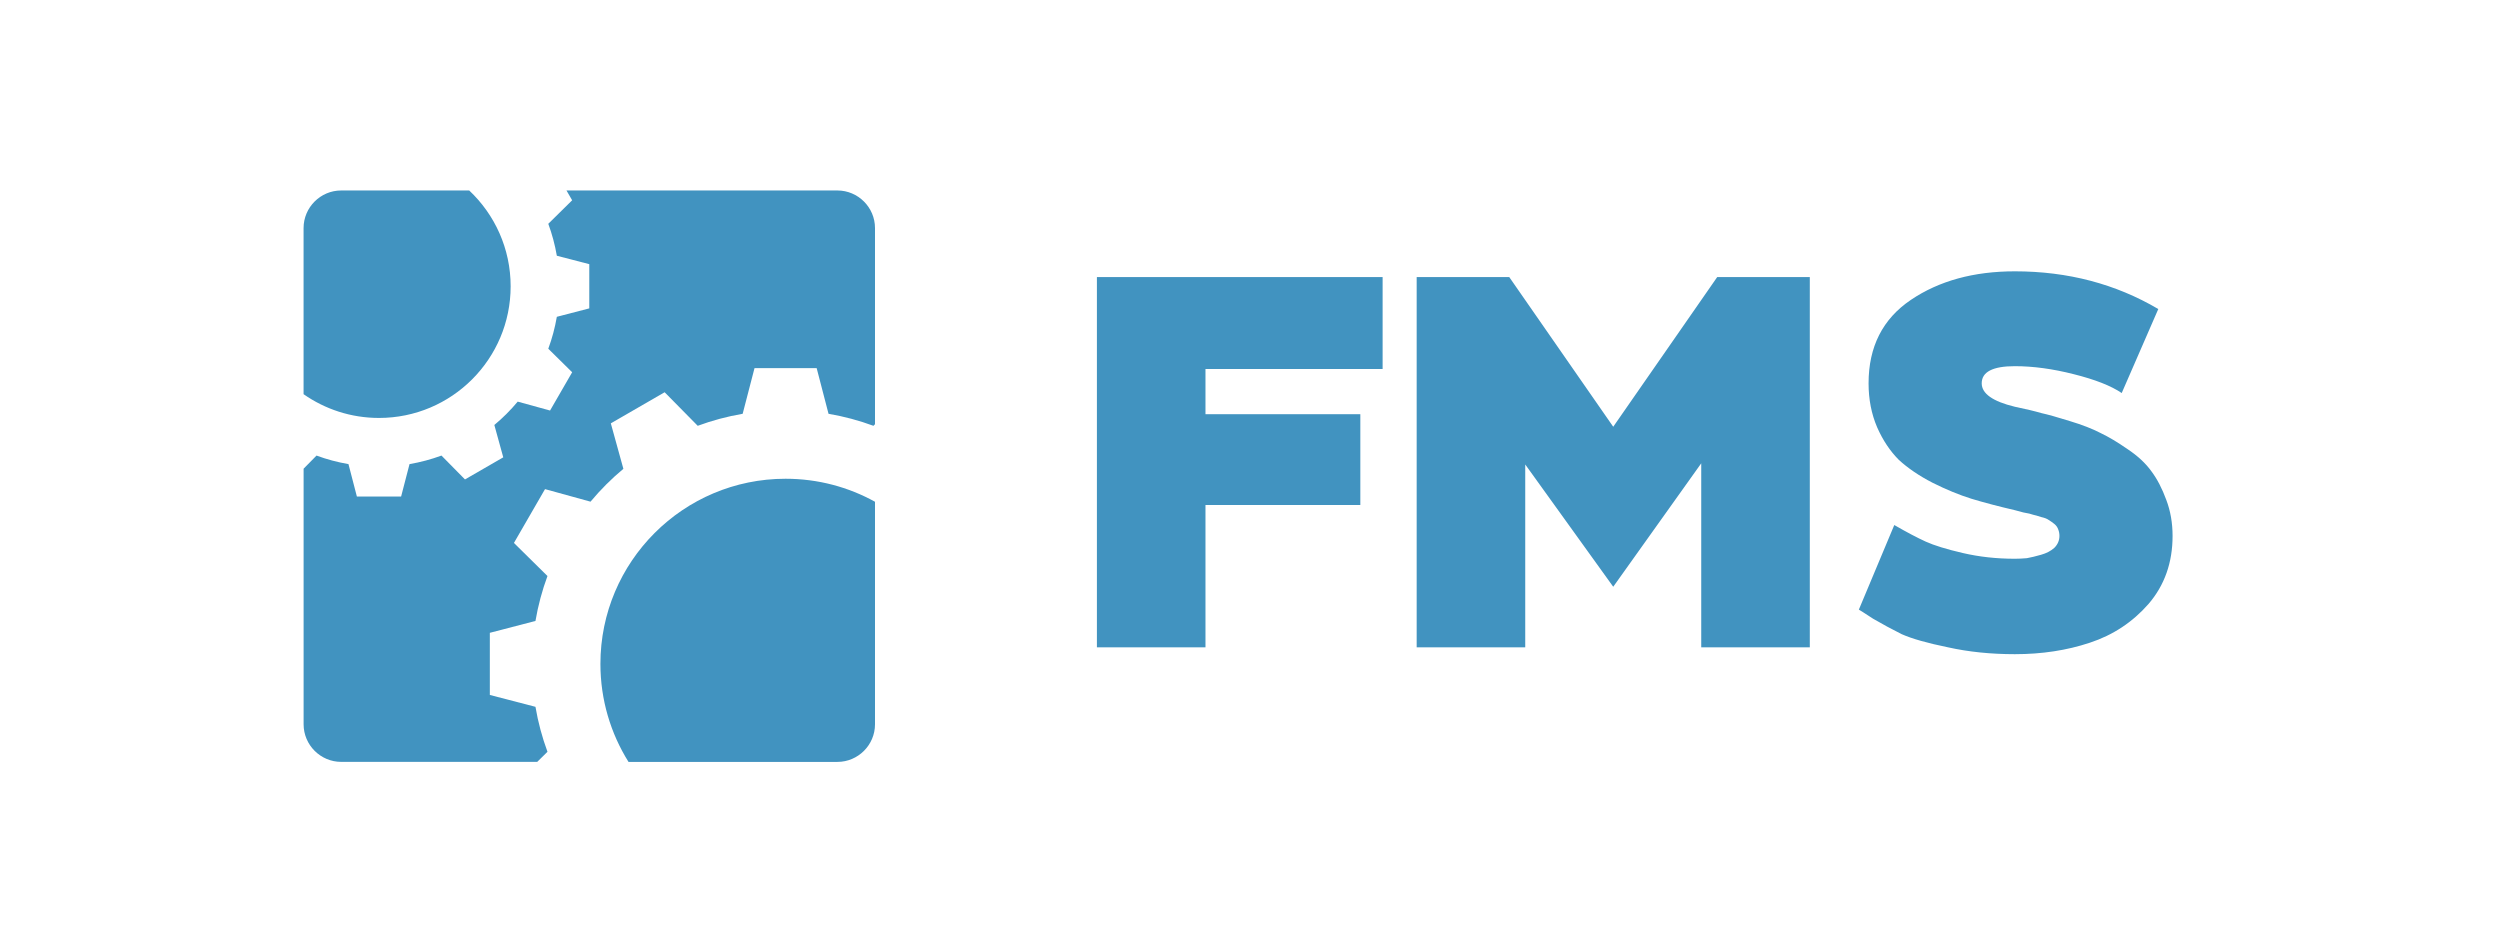 <svg width="168" height="64" viewBox="0 0 168 64" fill="none" xmlns="http://www.w3.org/2000/svg">
<g clip-path="url(#clip0_3_3781)">
<path d="M36.79 50.518C36.432 49.549 36.161 48.541 35.983 47.498C34.962 47.231 33.938 46.966 32.917 46.701V42.525C33.94 42.26 34.962 41.993 35.983 41.728C36.161 40.686 36.432 39.677 36.79 38.709C36.038 37.967 35.286 37.227 34.536 36.486C35.231 35.28 35.928 34.075 36.625 32.869C37.644 33.151 38.663 33.43 39.683 33.712C40.35 32.911 41.09 32.172 41.891 31.504C41.609 30.485 41.329 29.466 41.047 28.449C42.253 27.752 43.459 27.056 44.664 26.359C45.406 27.111 46.145 27.864 46.887 28.614C47.855 28.256 48.864 27.985 49.907 27.807C50.172 26.783 50.438 25.762 50.703 24.74H54.88C55.145 25.764 55.412 26.785 55.677 27.807C56.719 27.985 57.728 28.256 58.696 28.614C58.73 28.578 58.766 28.544 58.8 28.508V15.326C58.8 13.936 57.662 12.8 56.274 12.8H38.068C38.195 13.02 38.322 13.241 38.449 13.459C37.915 13.987 37.379 14.512 36.845 15.04C37.099 15.728 37.292 16.447 37.419 17.186C38.146 17.375 38.873 17.564 39.6 17.752V20.723C38.873 20.911 38.146 21.1 37.419 21.289C37.292 22.03 37.099 22.749 36.845 23.435C37.379 23.963 37.915 24.488 38.449 25.016C37.956 25.874 37.46 26.73 36.964 27.588C36.239 27.389 35.514 27.188 34.79 26.989C34.315 27.559 33.79 28.084 33.22 28.559C33.419 29.284 33.62 30.008 33.819 30.733C32.961 31.229 32.105 31.722 31.247 32.218C30.719 31.684 30.194 31.148 29.666 30.614C28.977 30.869 28.259 31.061 27.52 31.188C27.331 31.915 27.142 32.642 26.954 33.369C25.964 33.369 24.973 33.369 23.983 33.369C23.794 32.642 23.606 31.915 23.417 31.188C22.676 31.061 21.957 30.869 21.271 30.614C20.98 30.909 20.692 31.201 20.402 31.496V48.672C20.402 50.062 21.538 51.198 22.928 51.198H36.102C36.333 50.971 36.561 50.744 36.792 50.518H36.79Z" fill="#4193C0"/>
<path d="M58.8 48.674V33.718C57.018 32.733 54.971 32.172 52.791 32.172C45.919 32.172 40.348 37.742 40.348 44.614C40.348 47.034 41.041 49.291 42.236 51.2H56.274C57.664 51.2 58.8 50.062 58.8 48.674Z" fill="#4193C0"/>
<path d="M20.4 15.326V26.489C21.837 27.495 23.583 28.086 25.469 28.086C30.355 28.086 34.315 24.126 34.315 19.24C34.315 16.701 33.245 14.415 31.531 12.8H22.926C21.536 12.8 20.4 13.938 20.4 15.326Z" fill="#4193C0"/>
</g>
<path d="M73.712 43.5V18.617H92.912V24.799H81.008V27.833H91.414V33.938H81.008V43.5H73.712ZM95.2 43.5V18.617H101.42L108.409 28.678L115.398 18.617H121.619V43.5H114.323V31.135L108.409 39.43L102.496 31.212V43.5H95.2ZM124.915 40.966L127.296 35.282C128.141 35.769 128.845 36.14 129.408 36.396C129.971 36.652 130.803 36.908 131.904 37.164C133.005 37.42 134.17 37.548 135.399 37.548C135.655 37.548 135.923 37.535 136.205 37.51C136.487 37.458 136.807 37.382 137.165 37.279C137.523 37.177 137.818 37.023 138.048 36.818C138.279 36.588 138.394 36.319 138.394 36.012C138.394 35.858 138.368 35.718 138.317 35.59C138.266 35.436 138.176 35.308 138.048 35.206C137.92 35.103 137.792 35.014 137.664 34.937C137.562 34.86 137.395 34.796 137.165 34.745C136.935 34.668 136.755 34.617 136.627 34.591C136.499 34.54 136.282 34.489 135.975 34.438C135.693 34.361 135.501 34.31 135.399 34.284C134.298 34.028 133.325 33.772 132.48 33.516C131.661 33.26 130.791 32.902 129.869 32.441C128.973 31.98 128.218 31.468 127.603 30.905C127.015 30.316 126.528 29.586 126.144 28.716C125.76 27.82 125.568 26.834 125.568 25.759C125.568 23.302 126.515 21.433 128.41 20.153C130.304 18.873 132.634 18.233 135.399 18.233C138.957 18.233 142.17 19.078 145.037 20.767L142.579 26.412C141.863 25.926 140.787 25.503 139.354 25.145C137.946 24.786 136.627 24.607 135.399 24.607C133.914 24.607 133.171 24.991 133.171 25.759C133.171 26.45 133.914 26.975 135.399 27.334C136.141 27.487 136.73 27.628 137.165 27.756C137.626 27.858 138.266 28.038 139.085 28.294C139.93 28.55 140.621 28.818 141.159 29.1C141.696 29.356 142.298 29.714 142.963 30.175C143.655 30.636 144.192 31.135 144.576 31.673C144.96 32.185 145.293 32.825 145.575 33.593C145.856 34.335 145.997 35.142 145.997 36.012C145.997 37.804 145.459 39.327 144.384 40.582C143.309 41.81 141.991 42.681 140.429 43.193C138.893 43.705 137.216 43.961 135.399 43.961C133.786 43.961 132.288 43.807 130.906 43.5C129.523 43.218 128.487 42.924 127.795 42.617C127.13 42.284 126.49 41.938 125.875 41.58C125.287 41.196 124.967 40.991 124.915 40.966Z" fill="#4193C0"/>
<defs>
<clipPath id="clip0_3_3781">
<rect width="38.4" height="38.4" fill="white" transform="translate(20.4 12.8)"/>
</clipPath>
</defs>
</svg>
